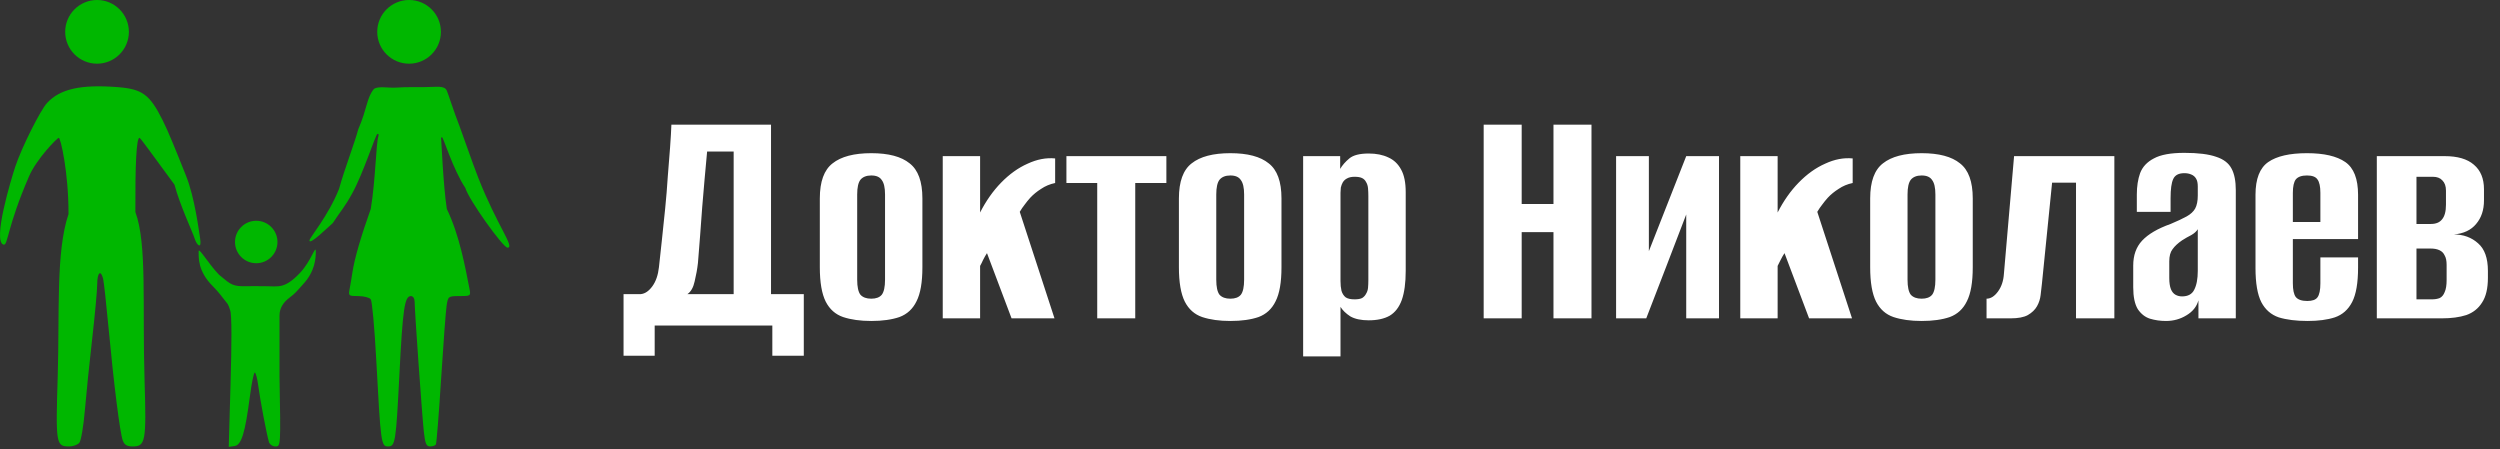 <svg width="267" height="48" viewBox="0 0 267 48" fill="none" xmlns="http://www.w3.org/2000/svg">
<rect x="0" y="0" width="267" height="48" fill="#333333" stroke="none"/>
<path d="M66.595 37.99V31.41H68.45C68.893 31.363 69.302 31.083 69.675 30.57C70.048 30.057 70.282 29.38 70.375 28.54C70.468 27.677 70.573 26.708 70.69 25.635C70.807 24.538 70.923 23.418 71.04 22.275C71.157 21.108 71.25 19.965 71.32 18.845C71.413 17.725 71.495 16.687 71.565 15.73C71.635 14.773 71.682 13.968 71.705 13.315H82.345V31.41H85.845V37.99H82.485V34.77H69.92V37.99H66.595ZM73.42 31.41H78.355V16.185H75.52C75.333 18.168 75.158 20.152 74.995 22.135C74.855 24.118 74.703 26.102 74.54 28.085C74.47 28.715 74.353 29.368 74.19 30.045C74.05 30.698 73.793 31.153 73.42 31.41ZM93.052 34.28C91.885 34.28 90.882 34.14 90.042 33.86C89.225 33.58 88.607 33.032 88.187 32.215C87.767 31.375 87.557 30.15 87.557 28.54V21.19C87.557 19.393 88.012 18.145 88.922 17.445C89.832 16.722 91.209 16.36 93.052 16.36C94.895 16.36 96.26 16.722 97.147 17.445C98.057 18.145 98.512 19.393 98.512 21.19V28.54C98.512 30.15 98.302 31.363 97.882 32.18C97.485 32.997 96.879 33.557 96.062 33.86C95.245 34.14 94.242 34.28 93.052 34.28ZM93.052 31.9C93.565 31.9 93.939 31.76 94.172 31.48C94.405 31.177 94.522 30.64 94.522 29.87V20.77C94.522 20.047 94.405 19.533 94.172 19.23C93.962 18.903 93.589 18.74 93.052 18.74C92.539 18.74 92.154 18.892 91.897 19.195C91.664 19.498 91.547 20.023 91.547 20.77V29.87C91.547 30.64 91.664 31.177 91.897 31.48C92.154 31.76 92.539 31.9 93.052 31.9ZM100.685 34V16.675H104.675V22.695C105.305 21.458 106.052 20.397 106.915 19.51C107.802 18.6 108.747 17.923 109.75 17.48C110.754 17.013 111.734 16.827 112.69 16.92V19.545C112.13 19.662 111.629 19.872 111.185 20.175C110.742 20.455 110.357 20.77 110.03 21.12C109.82 21.353 109.622 21.598 109.435 21.855C109.249 22.088 109.074 22.345 108.91 22.625L112.62 34H108.035L105.41 27.035C105.27 27.245 105.13 27.49 104.99 27.77C104.874 28.027 104.769 28.237 104.675 28.4V34H100.685ZM117.184 34V19.545H113.894V16.675H124.569V19.545H121.244V34H117.184ZM131.402 34.28C130.235 34.28 129.232 34.14 128.392 33.86C127.575 33.58 126.957 33.032 126.537 32.215C126.117 31.375 125.907 30.15 125.907 28.54V21.19C125.907 19.393 126.362 18.145 127.272 17.445C128.182 16.722 129.558 16.36 131.402 16.36C133.245 16.36 134.61 16.722 135.497 17.445C136.407 18.145 136.862 19.393 136.862 21.19V28.54C136.862 30.15 136.652 31.363 136.232 32.18C135.835 32.997 135.228 33.557 134.412 33.86C133.595 34.14 132.592 34.28 131.402 34.28ZM131.402 31.9C131.915 31.9 132.288 31.76 132.522 31.48C132.755 31.177 132.872 30.64 132.872 29.87V20.77C132.872 20.047 132.755 19.533 132.522 19.23C132.312 18.903 131.938 18.74 131.402 18.74C130.888 18.74 130.503 18.892 130.247 19.195C130.013 19.498 129.897 20.023 129.897 20.77V29.87C129.897 30.64 130.013 31.177 130.247 31.48C130.503 31.76 130.888 31.9 131.402 31.9ZM139.175 38.06V16.675H143.13V18.04C143.363 17.643 143.69 17.27 144.11 16.92C144.53 16.57 145.218 16.395 146.175 16.395C146.992 16.395 147.692 16.535 148.275 16.815C148.858 17.072 149.313 17.503 149.64 18.11C149.967 18.693 150.13 19.498 150.13 20.525V28.925C150.13 30.208 149.99 31.247 149.71 32.04C149.43 32.81 148.998 33.37 148.415 33.72C147.832 34.047 147.085 34.21 146.175 34.21C145.358 34.21 144.705 34.07 144.215 33.79C143.748 33.487 143.398 33.148 143.165 32.775V38.06H139.175ZM144.67 31.97C145.02 31.97 145.288 31.923 145.475 31.83C145.662 31.713 145.802 31.562 145.895 31.375C146.012 31.188 146.082 30.978 146.105 30.745C146.128 30.488 146.14 30.208 146.14 29.905V20.945C146.14 20.642 146.128 20.362 146.105 20.105C146.082 19.848 146.012 19.627 145.895 19.44C145.802 19.253 145.662 19.113 145.475 19.02C145.288 18.927 145.02 18.88 144.67 18.88C144.343 18.88 144.075 18.938 143.865 19.055C143.678 19.148 143.527 19.288 143.41 19.475C143.317 19.638 143.247 19.825 143.2 20.035C143.177 20.245 143.165 20.432 143.165 20.595V30.01C143.165 30.407 143.2 30.757 143.27 31.06C143.363 31.363 143.515 31.597 143.725 31.76C143.935 31.9 144.25 31.97 144.67 31.97ZM158.456 34V13.315H162.516V21.785H165.911V13.315H169.971V34H165.911V24.795H162.516V34H158.456ZM172.599 34V16.675H176.099V26.825L180.089 16.675H183.589V34H180.089V22.905C179.366 24.772 178.654 26.627 177.954 28.47C177.254 30.29 176.543 32.133 175.819 34H172.599ZM185.861 34V16.675H189.851V22.695C190.481 21.458 191.228 20.397 192.091 19.51C192.978 18.6 193.923 17.923 194.926 17.48C195.929 17.013 196.909 16.827 197.866 16.92V19.545C197.306 19.662 196.804 19.872 196.361 20.175C195.918 20.455 195.533 20.77 195.206 21.12C194.996 21.353 194.798 21.598 194.611 21.855C194.424 22.088 194.249 22.345 194.086 22.625L197.796 34H193.211L190.586 27.035C190.446 27.245 190.306 27.49 190.166 27.77C190.049 28.027 189.944 28.237 189.851 28.4V34H185.861ZM205.23 34.28C204.063 34.28 203.06 34.14 202.22 33.86C201.403 33.58 200.785 33.032 200.365 32.215C199.945 31.375 199.735 30.15 199.735 28.54V21.19C199.735 19.393 200.19 18.145 201.1 17.445C202.01 16.722 203.386 16.36 205.23 16.36C207.073 16.36 208.438 16.722 209.325 17.445C210.235 18.145 210.69 19.393 210.69 21.19V28.54C210.69 30.15 210.48 31.363 210.06 32.18C209.663 32.997 209.056 33.557 208.24 33.86C207.423 34.14 206.42 34.28 205.23 34.28ZM205.23 31.9C205.743 31.9 206.116 31.76 206.35 31.48C206.583 31.177 206.7 30.64 206.7 29.87V20.77C206.7 20.047 206.583 19.533 206.35 19.23C206.14 18.903 205.766 18.74 205.23 18.74C204.716 18.74 204.331 18.892 204.075 19.195C203.841 19.498 203.725 20.023 203.725 20.77V29.87C203.725 30.64 203.841 31.177 204.075 31.48C204.331 31.76 204.716 31.9 205.23 31.9ZM212.163 34V31.9C212.606 31.9 213.015 31.643 213.388 31.13C213.761 30.617 213.971 29.987 214.018 29.24L215.103 16.675H225.813V34H221.718V19.51H219.163L218.078 30.29C218.031 30.663 217.985 31.072 217.938 31.515C217.891 31.935 217.763 32.332 217.553 32.705C217.343 33.078 217.016 33.393 216.573 33.65C216.153 33.883 215.535 34 214.718 34H212.163ZM231.328 34.28C230.721 34.28 230.15 34.198 229.613 34.035C229.1 33.872 228.668 33.533 228.318 33.02C227.991 32.483 227.828 31.702 227.828 30.675V28.365C227.828 27.268 228.143 26.382 228.773 25.705C229.426 25.005 230.441 24.41 231.818 23.92C232.541 23.617 233.113 23.348 233.533 23.115C233.953 22.882 234.256 22.602 234.443 22.275C234.63 21.925 234.723 21.458 234.723 20.875V19.93C234.723 19.557 234.665 19.277 234.548 19.09C234.431 18.88 234.256 18.728 234.023 18.635C233.813 18.542 233.568 18.495 233.288 18.495C232.681 18.495 232.285 18.705 232.098 19.125C231.911 19.522 231.818 20.198 231.818 21.155V22.625H228.213V20.77C228.213 19.907 228.33 19.148 228.563 18.495C228.82 17.818 229.31 17.293 230.033 16.92C230.756 16.523 231.841 16.325 233.288 16.325C234.758 16.325 235.89 16.465 236.683 16.745C237.476 17.002 238.025 17.422 238.328 18.005C238.631 18.565 238.783 19.335 238.783 20.315V34H234.793V32.075C234.606 32.752 234.175 33.288 233.498 33.685C232.845 34.082 232.121 34.28 231.328 34.28ZM233.043 31.655C233.673 31.655 234.105 31.422 234.338 30.955C234.595 30.465 234.723 29.788 234.723 28.925V24.48C234.583 24.713 234.35 24.923 234.023 25.11C233.696 25.273 233.37 25.46 233.043 25.67C232.6 25.973 232.261 26.288 232.028 26.615C231.795 26.918 231.678 27.35 231.678 27.91V29.695C231.678 30.185 231.736 30.582 231.853 30.885C231.97 31.165 232.133 31.363 232.343 31.48C232.553 31.597 232.786 31.655 233.043 31.655ZM246.452 34.28C245.239 34.28 244.212 34.152 243.372 33.895C242.555 33.615 241.937 33.078 241.517 32.285C241.097 31.468 240.887 30.243 240.887 28.61V20.805C240.887 19.102 241.342 17.935 242.252 17.305C243.162 16.675 244.539 16.36 246.382 16.36C248.202 16.36 249.567 16.675 250.477 17.305C251.387 17.935 251.842 19.102 251.842 20.805V25.53H244.877V30.255C244.877 30.955 244.982 31.445 245.192 31.725C245.425 32.005 245.834 32.145 246.417 32.145C246.954 32.145 247.315 32.017 247.502 31.76C247.712 31.48 247.817 30.978 247.817 30.255V27.49H251.842V28.575C251.842 30.208 251.632 31.433 251.212 32.25C250.792 33.067 250.174 33.615 249.357 33.895C248.564 34.152 247.595 34.28 246.452 34.28ZM244.877 23.71H247.817V20.595C247.817 19.918 247.712 19.44 247.502 19.16C247.315 18.88 246.942 18.74 246.382 18.74C245.822 18.74 245.425 18.88 245.192 19.16C244.982 19.44 244.877 19.918 244.877 20.595V23.71ZM253.844 34V16.675H261.089C262.466 16.675 263.504 16.978 264.204 17.585C264.928 18.192 265.289 19.067 265.289 20.21V21.4C265.289 22.427 265.009 23.267 264.449 23.92C263.913 24.573 263.119 24.947 262.069 25.04C263.096 25.04 263.959 25.355 264.659 25.985C265.359 26.592 265.709 27.572 265.709 28.925V29.66C265.709 30.803 265.499 31.69 265.079 32.32C264.683 32.95 264.123 33.393 263.399 33.65C262.676 33.883 261.801 34 260.774 34H253.844ZM258.079 31.97H259.724C260.051 31.97 260.331 31.923 260.564 31.83C260.798 31.713 260.973 31.503 261.089 31.2C261.229 30.897 261.299 30.465 261.299 29.905V28.295C261.299 27.852 261.229 27.513 261.089 27.28C260.973 27.023 260.786 26.837 260.529 26.72C260.273 26.603 259.969 26.545 259.619 26.545H258.079V31.97ZM258.079 23.92H259.619C260.156 23.92 260.553 23.757 260.809 23.43C261.089 23.103 261.229 22.578 261.229 21.855V20.35C261.229 19.883 261.101 19.522 260.844 19.265C260.611 19.008 260.273 18.88 259.829 18.88H258.079V23.92Z" fill="white"/>
<circle cx="27.366" cy="25.845" r="2.267" fill="#00B700"/>
<circle cx="43.69" cy="3.401" r="3.401" fill="#00B700"/>
<circle cx="10.364" cy="3.401" r="3.401" fill="#00B700"/>
<path fill-rule="evenodd" clip-rule="evenodd" d="M12.553 9.304C15.207 9.509 15.992 10.085 17.371 12.843C17.972 14.044 18.661 15.743 19.885 18.816C20.792 21.092 21.235 24.594 21.377 25.485C21.567 26.67 21.018 26.213 20.792 25.485C20.586 24.823 19.205 21.889 18.638 19.726C16.371 16.654 15.001 14.719 14.897 14.719C14.565 14.719 14.435 17.674 14.458 22.64C15.724 26.111 15.19 32.529 15.438 40.614C15.639 47.163 15.546 47.68 14.164 47.68C13.566 47.68 13.29 47.515 13.115 47.051C12.815 46.261 12.157 41.05 11.594 35.025C11.357 32.48 11.096 30.122 11.015 29.785C10.769 28.766 10.383 29.098 10.383 30.33C10.383 30.966 10.144 33.568 9.853 36.113C9.562 38.658 9.207 42.123 9.064 43.813C8.921 45.503 8.657 47.065 8.476 47.283C8.295 47.502 7.811 47.68 7.4 47.68C5.978 47.68 5.94 47.445 6.166 40.116C6.37 33.492 5.956 26.87 7.317 22.867C7.329 18.373 6.463 14.715 6.282 14.719C6.099 14.723 3.901 16.986 3.108 18.816C0.742 24.275 0.855 26.226 0.388 26.13C-0.845 25.826 1.219 19.043 1.635 17.792C2.315 15.743 4.318 11.759 5.028 10.995C6.423 9.495 8.623 9.001 12.553 9.304ZM47.72 9.685C47.883 10.053 48.45 11.874 49.075 13.467C49.282 13.996 50.433 17.336 51.057 18.93C53.098 24.135 55.032 26.451 54.203 26.451C53.725 26.451 50.037 21.296 49.697 20.068C48.381 18.11 47.326 14.579 47.203 14.653C47.08 14.728 47.088 14.708 47.111 14.783C47.133 14.858 47.331 19.773 47.72 22.317C49.075 25.116 49.697 28.579 50.146 30.874C50.289 31.601 50.259 31.622 49.075 31.622C47.876 31.622 47.854 31.639 47.698 32.643C47.611 33.205 47.346 36.722 47.111 40.461C46.875 44.199 46.623 47.353 46.551 47.469C46.48 47.585 46.2 47.68 45.93 47.68C45.532 47.68 45.406 47.382 45.267 46.115C45.077 44.374 44.285 33.196 44.284 32.235C44.284 31.885 44.117 31.622 43.895 31.622C43.207 31.622 43.016 32.922 42.653 40.06C42.288 47.238 42.217 47.68 41.44 47.68C40.706 47.68 40.66 47.341 40.184 38.427C40.005 35.059 39.74 32.15 39.597 31.963C39.453 31.776 38.852 31.622 38.262 31.622C37.237 31.622 37.196 31.589 37.337 30.874C37.418 30.462 37.548 29.697 37.625 29.173C37.866 27.54 38.602 25.116 39.597 22.317C40.107 19.287 40.165 15.224 40.414 14.556C40.414 14.556 40.498 14.233 40.303 14.309C40.107 14.384 38.815 18.474 37.625 20.637C36.773 22.187 36.435 22.458 35.542 23.823C35.107 24.194 33.048 26.229 33.048 25.689C33.048 25.385 35.027 23.129 36.208 20.181C36.775 18.11 37.908 15.174 38.262 13.808C39.231 11.577 39.155 10.421 39.949 9.484C40.502 9.164 41.437 9.425 42.442 9.351C42.88 9.319 43.374 9.305 43.936 9.306C44.459 9.306 44.9 9.303 45.276 9.304C46.637 9.305 47.455 9.088 47.72 9.685ZM33.728 26.846C33.728 27.578 33.658 28.982 32.354 30.374C31.779 30.988 31.612 31.281 30.928 31.785C30.606 32.023 30.323 32.312 30.124 32.658C29.946 32.967 29.853 33.316 29.853 33.672V40.318C29.985 47.627 29.981 47.68 29.423 47.68C29.114 47.68 28.799 47.466 28.722 47.204C28.472 46.35 27.775 42.679 27.585 41.216C27.483 40.431 27.314 39.788 27.21 39.788C27.106 39.788 26.873 40.92 26.692 42.305C26.175 46.268 25.787 47.528 25.052 47.635L24.43 47.726L24.62 41.103C24.746 36.721 24.766 33.607 24.58 33.129C24.527 32.994 24.419 32.536 24.192 32.309C23.739 31.74 23.378 31.216 22.69 30.526C21.119 28.95 21.216 27.487 21.216 26.846C21.216 26.351 22.235 28.146 23.399 29.35C24.39 30.13 24.664 30.565 25.893 30.568C26.417 30.569 28.02 30.546 28.386 30.568C29.747 30.568 30.386 30.87 32.014 29.173C33.232 27.903 33.728 26.062 33.728 26.846Z" fill="#00B700"/>
</svg>
